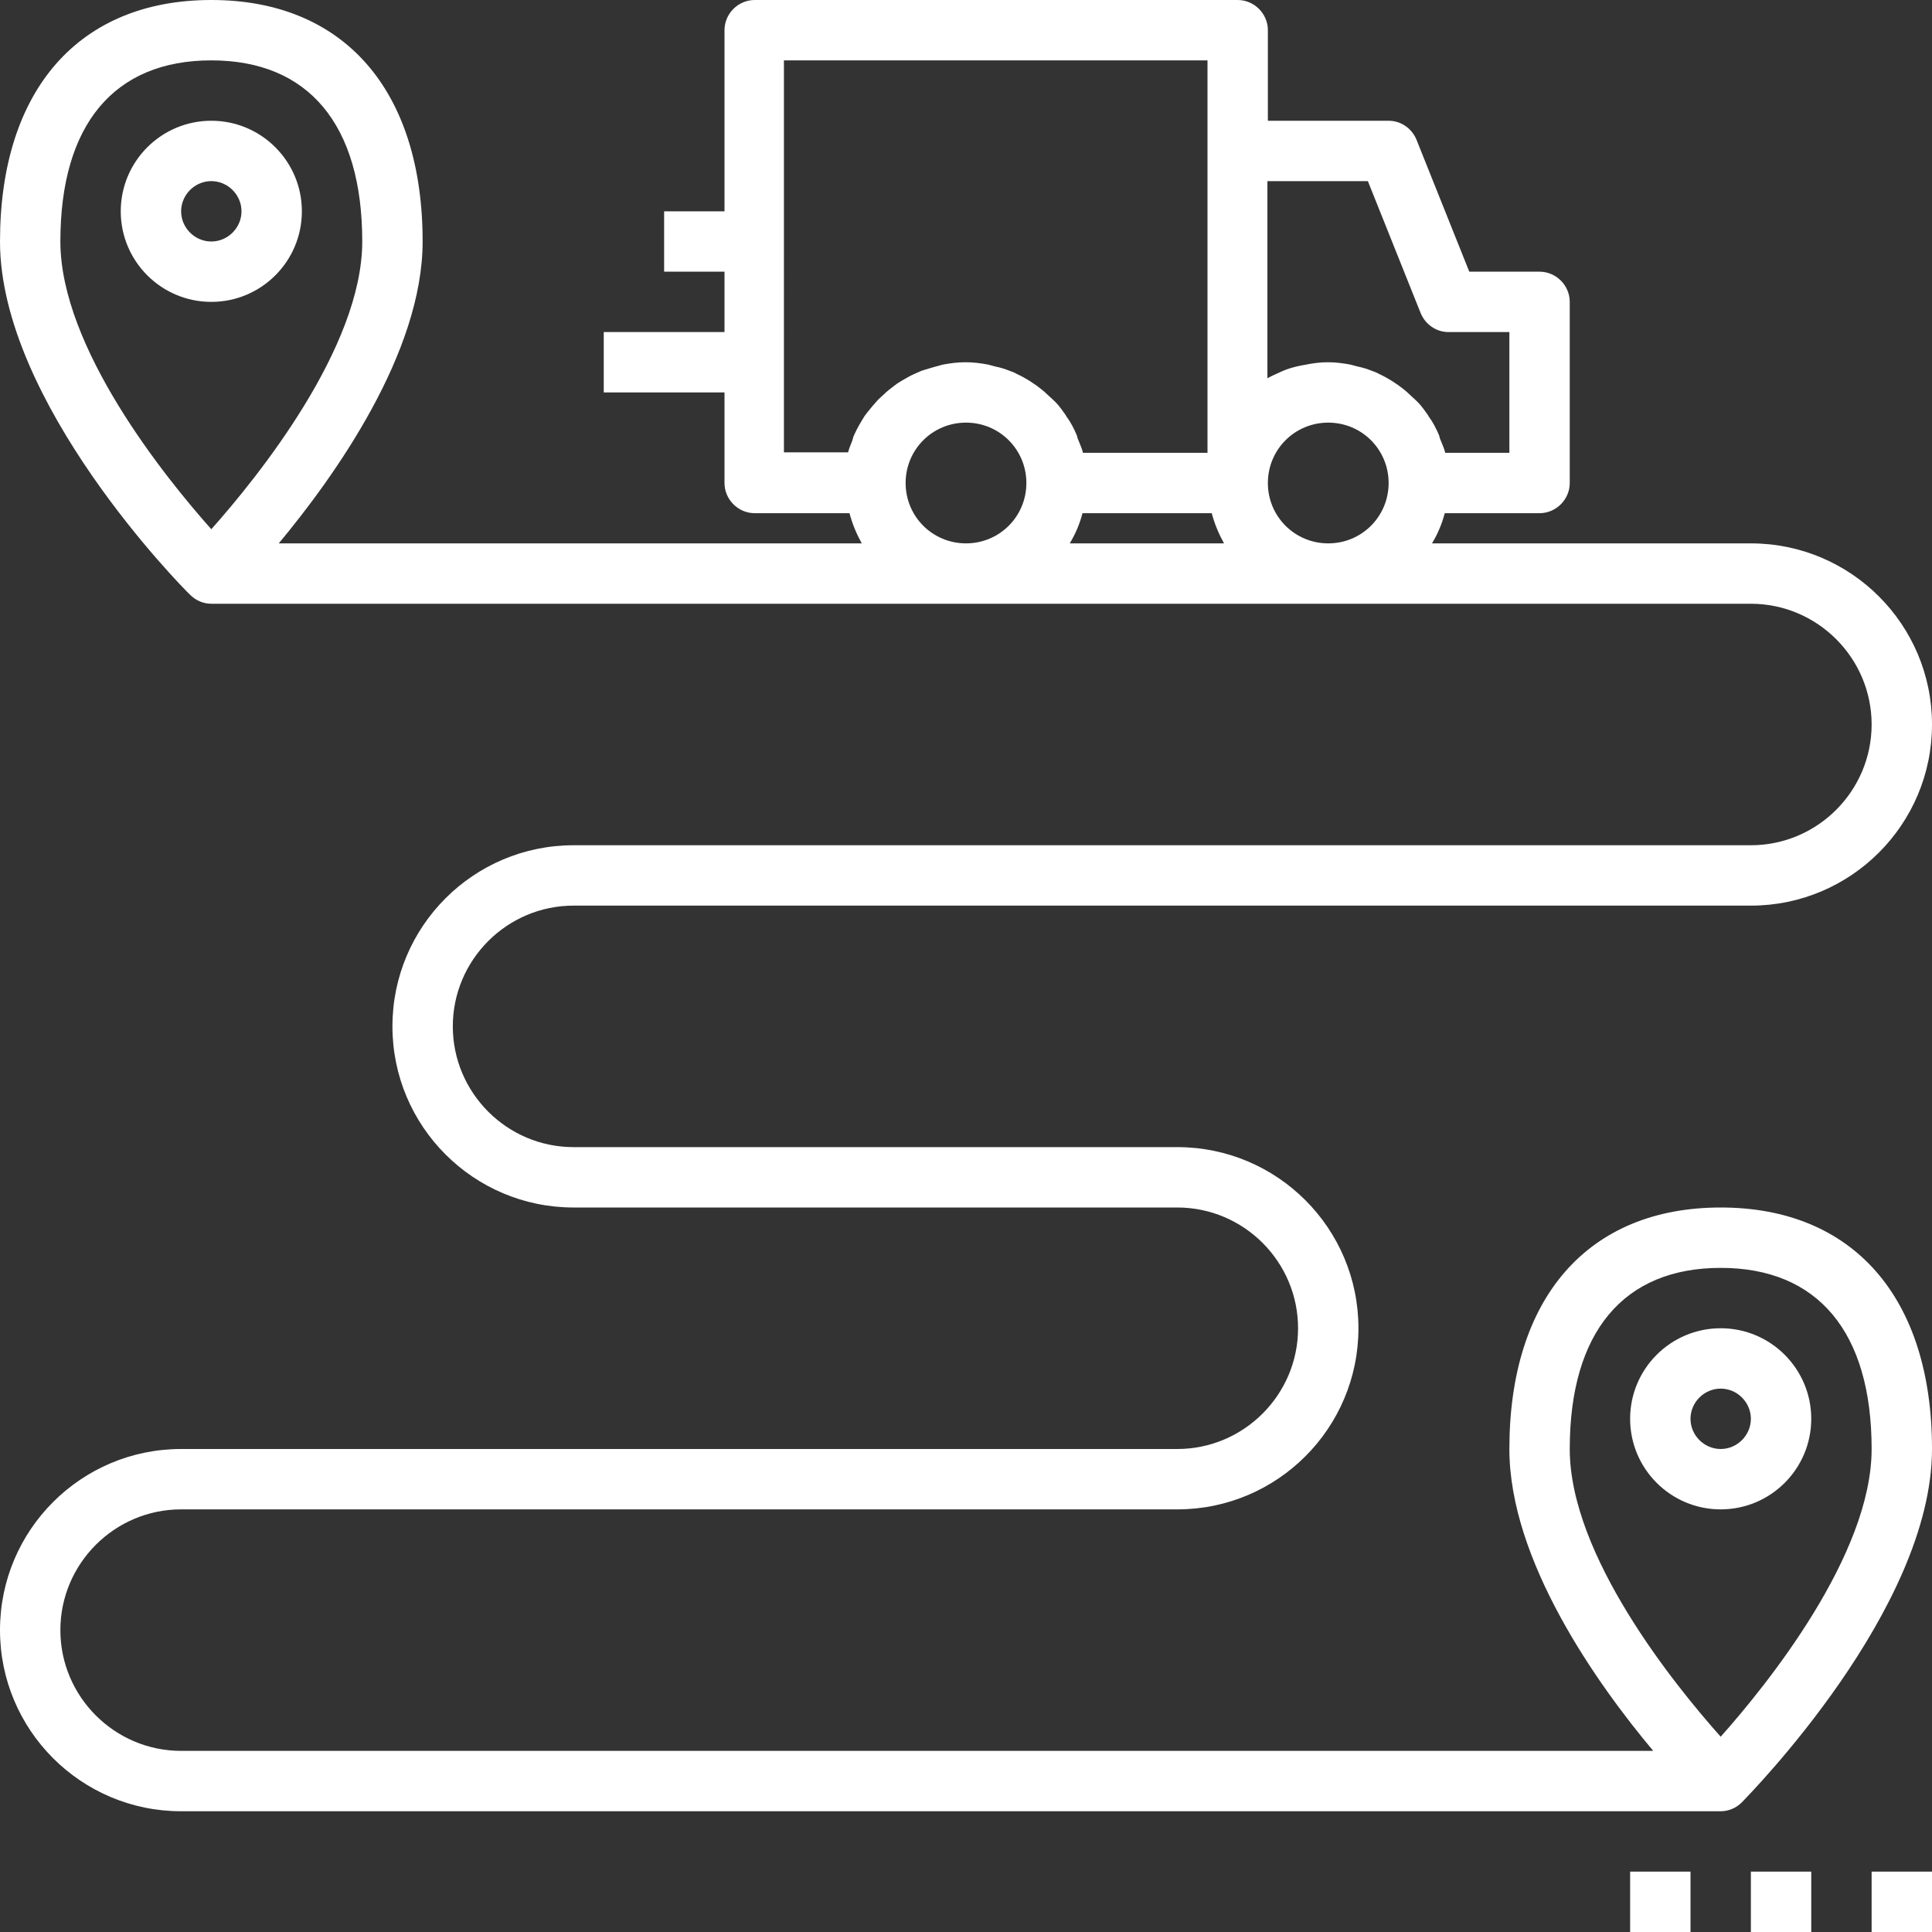 <?xml version="1.0" encoding="utf-8"?>
<!-- Generator: Adobe Illustrator 21.0.0, SVG Export Plug-In . SVG Version: 6.00 Build 0)  -->
<svg version="1.1" id="Слой_1" xmlns="http://www.w3.org/2000/svg" xmlns:xlink="http://www.w3.org/1999/xlink" x="0px" y="0px"
	 viewBox="0 0 409.6 409.6" style="enable-background:new 0 0 409.6 409.6;" xml:space="preserve">
<rect x="0" y="0" width="409.6" height="409.6" fill="#333333" stroke="none"/>
<style type="text/css">
	.st0{clip-path:url(#SVGID_2_);fill:#FFFFFF;}
</style>
<g>
	<defs>
		<rect id="SVGID_1_" width="409.6" height="409.6"/>
	</defs>
	<clipPath id="SVGID_2_">
		<use xlink:href="#SVGID_1_"  style="overflow:visible;"/>
	</clipPath>
	<path class="st0" d="M364.8,256c-28.1,0-44.8,19.1-44.8,51.2c0,23.6,18.5,49.7,30.5,64H38.4c-14.1,0-25.6-11.5-25.6-25.6
		c0-14.1,11.5-25.6,25.6-25.6h211.2c21.2,0,38.4-17.2,38.4-38.4c0-21.2-17.2-38.4-38.4-38.4h-128c-14.1,0-25.6-11.5-25.6-25.6
		c0-14.1,11.5-25.6,25.6-25.6h249.6c21.2,0,38.4-17.2,38.4-38.4c0-21.2-17.2-38.4-38.4-38.4h-67.6c1.2-2,2.1-4.1,2.7-6.4h20.1
		c3.5,0,6.4-2.9,6.4-6.4V64c0-3.5-2.9-6.4-6.4-6.4h-14.9l-11.2-28c-1-2.4-3.3-4-5.9-4h-25.6V6.4c0-3.5-2.9-6.4-6.4-6.4H160
		c-3.5,0-6.4,2.9-6.4,6.4v38.4h-12.8v12.8h12.8v12.8H128v12.8h25.6v19.2c0,3.5,2.9,6.4,6.4,6.4h20.1c0.6,2.3,1.5,4.4,2.6,6.4H59.1
		c11.9-14.3,30.5-40.4,30.5-64C89.6,19.1,72.9,0,44.8,0S0,19.1,0,51.2c0,34.1,38.6,73.3,40.3,74.9c1.2,1.2,2.8,1.9,4.5,1.9h326.4
		c14.1,0,25.6,11.5,25.6,25.6c0,14.1-11.5,25.6-25.6,25.6H121.6c-21.2,0-38.4,17.2-38.4,38.4c0,21.2,17.2,38.4,38.4,38.4h128
		c14.1,0,25.6,11.5,25.6,25.6c0,14.1-11.5,25.6-25.6,25.6H38.4C17.2,307.2,0,324.4,0,345.6C0,366.8,17.2,384,38.4,384h326.4
		c1.7,0,3.3-0.7,4.5-1.9c1.6-1.7,40.3-40.9,40.3-74.9C409.6,275.1,392.9,256,364.8,256 M12.8,51.2c0-24.8,11.4-38.4,32-38.4
		c20.6,0,32,13.6,32,38.4c0,22.5-22.2,50-32,61C35,101.2,12.8,73.7,12.8,51.2 M204.8,115.2c-7.1,0-12.8-5.7-12.8-12.8
		c0-7.1,5.7-12.8,12.8-12.8s12.8,5.7,12.8,12.8C217.6,109.5,211.9,115.2,204.8,115.2 M225.5,87.4c-0.7-1-1.4-1.9-2.3-2.7
		c-0.4-0.4-0.8-0.7-1.2-1.1c-0.7-0.7-1.5-1.3-2.3-1.9c-0.5-0.3-1-0.7-1.5-1c-0.8-0.5-1.7-1-2.6-1.4c-0.5-0.3-1-0.5-1.6-0.7
		c-1-0.4-2-0.7-3-0.9c-0.5-0.1-1-0.3-1.5-0.4c-1.6-0.3-3.1-0.5-4.8-0.5s-3.2,0.2-4.8,0.5c-0.5,0.1-1,0.3-1.5,0.4
		c-1,0.3-2.1,0.6-3,0.9c-0.5,0.2-1.1,0.5-1.6,0.7c-0.9,0.4-1.7,0.9-2.6,1.4c-0.5,0.3-1,0.6-1.5,1c-0.8,0.6-1.6,1.2-2.3,1.9
		c-0.4,0.4-0.8,0.7-1.2,1.1c-0.8,0.9-1.6,1.8-2.3,2.7c-0.2,0.3-0.4,0.5-0.6,0.8c-0.8,1.3-1.6,2.6-2.2,4c-0.2,0.4-0.3,0.8-0.4,1.2
		c-0.3,0.8-0.7,1.7-0.9,2.5h-13.6V12.8H256V96h-26.4c-0.2-0.9-0.6-1.7-0.9-2.5c-0.2-0.4-0.3-0.8-0.4-1.2c-0.6-1.4-1.3-2.8-2.2-4
		C225.9,87.9,225.7,87.7,225.5,87.4 M226.8,115.2c1.2-2,2.1-4.1,2.7-6.4h27.4c0.6,2.3,1.5,4.4,2.6,6.4H226.8z M281.6,115.2
		c-7.1,0-12.8-5.7-12.8-12.8c0-7.1,5.7-12.8,12.8-12.8c7.1,0,12.8,5.7,12.8,12.8C294.4,109.5,288.7,115.2,281.6,115.2 M302.3,87.4
		c-0.7-1-1.4-1.9-2.3-2.7c-0.4-0.4-0.8-0.7-1.2-1.1c-0.7-0.7-1.5-1.3-2.3-1.9c-0.5-0.3-1-0.7-1.5-1c-0.8-0.5-1.7-1-2.6-1.4
		c-0.5-0.3-1-0.5-1.6-0.7c-1-0.4-2-0.7-3-0.9c-0.5-0.1-1-0.3-1.5-0.4c-1.6-0.3-3.1-0.5-4.8-0.5c-1.6,0-3.1,0.2-4.6,0.5
		c-0.4,0.1-0.7,0.1-1.1,0.2c-1.5,0.3-2.9,0.7-4.2,1.3c-0.1,0-0.1,0.1-0.2,0.1c-0.9,0.4-1.8,0.8-2.7,1.3V38.4h21.3l11.2,28
		c1,2.4,3.3,4,5.9,4H320V96h-13.6c-0.2-0.9-0.6-1.7-0.9-2.5c-0.2-0.4-0.3-0.8-0.4-1.2c-0.6-1.4-1.3-2.8-2.2-4
		C302.7,87.9,302.5,87.7,302.3,87.4 M364.8,368.2c-9.8-11-32-38.4-32-61c0-24.8,11.4-38.4,32-38.4c20.6,0,32,13.6,32,38.4
		C396.8,329.7,374.6,357.2,364.8,368.2"/>
	<path class="st0" d="M44.8,25.6c-10.6,0-19.2,8.6-19.2,19.2S34.2,64,44.8,64S64,55.4,64,44.8S55.4,25.6,44.8,25.6 M44.8,51.2
		c-3.5,0-6.4-2.9-6.4-6.4c0-3.5,2.9-6.4,6.4-6.4c3.5,0,6.4,2.9,6.4,6.4C51.2,48.3,48.3,51.2,44.8,51.2"/>
	<path class="st0" d="M364.8,281.6c-10.6,0-19.2,8.6-19.2,19.2c0,10.6,8.6,19.2,19.2,19.2c10.6,0,19.2-8.6,19.2-19.2
		C384,290.2,375.4,281.6,364.8,281.6 M364.8,307.2c-3.5,0-6.4-2.9-6.4-6.4c0-3.5,2.9-6.4,6.4-6.4c3.5,0,6.4,2.9,6.4,6.4
		C371.2,304.3,368.3,307.2,364.8,307.2"/>
	<rect x="396.8" y="396.8" class="st0" width="12.8" height="12.8"/>
	<rect x="371.2" y="396.8" class="st0" width="12.8" height="12.8"/>
	<rect x="345.6" y="396.8" class="st0" width="12.8" height="12.8"/>
</g>
</svg>
